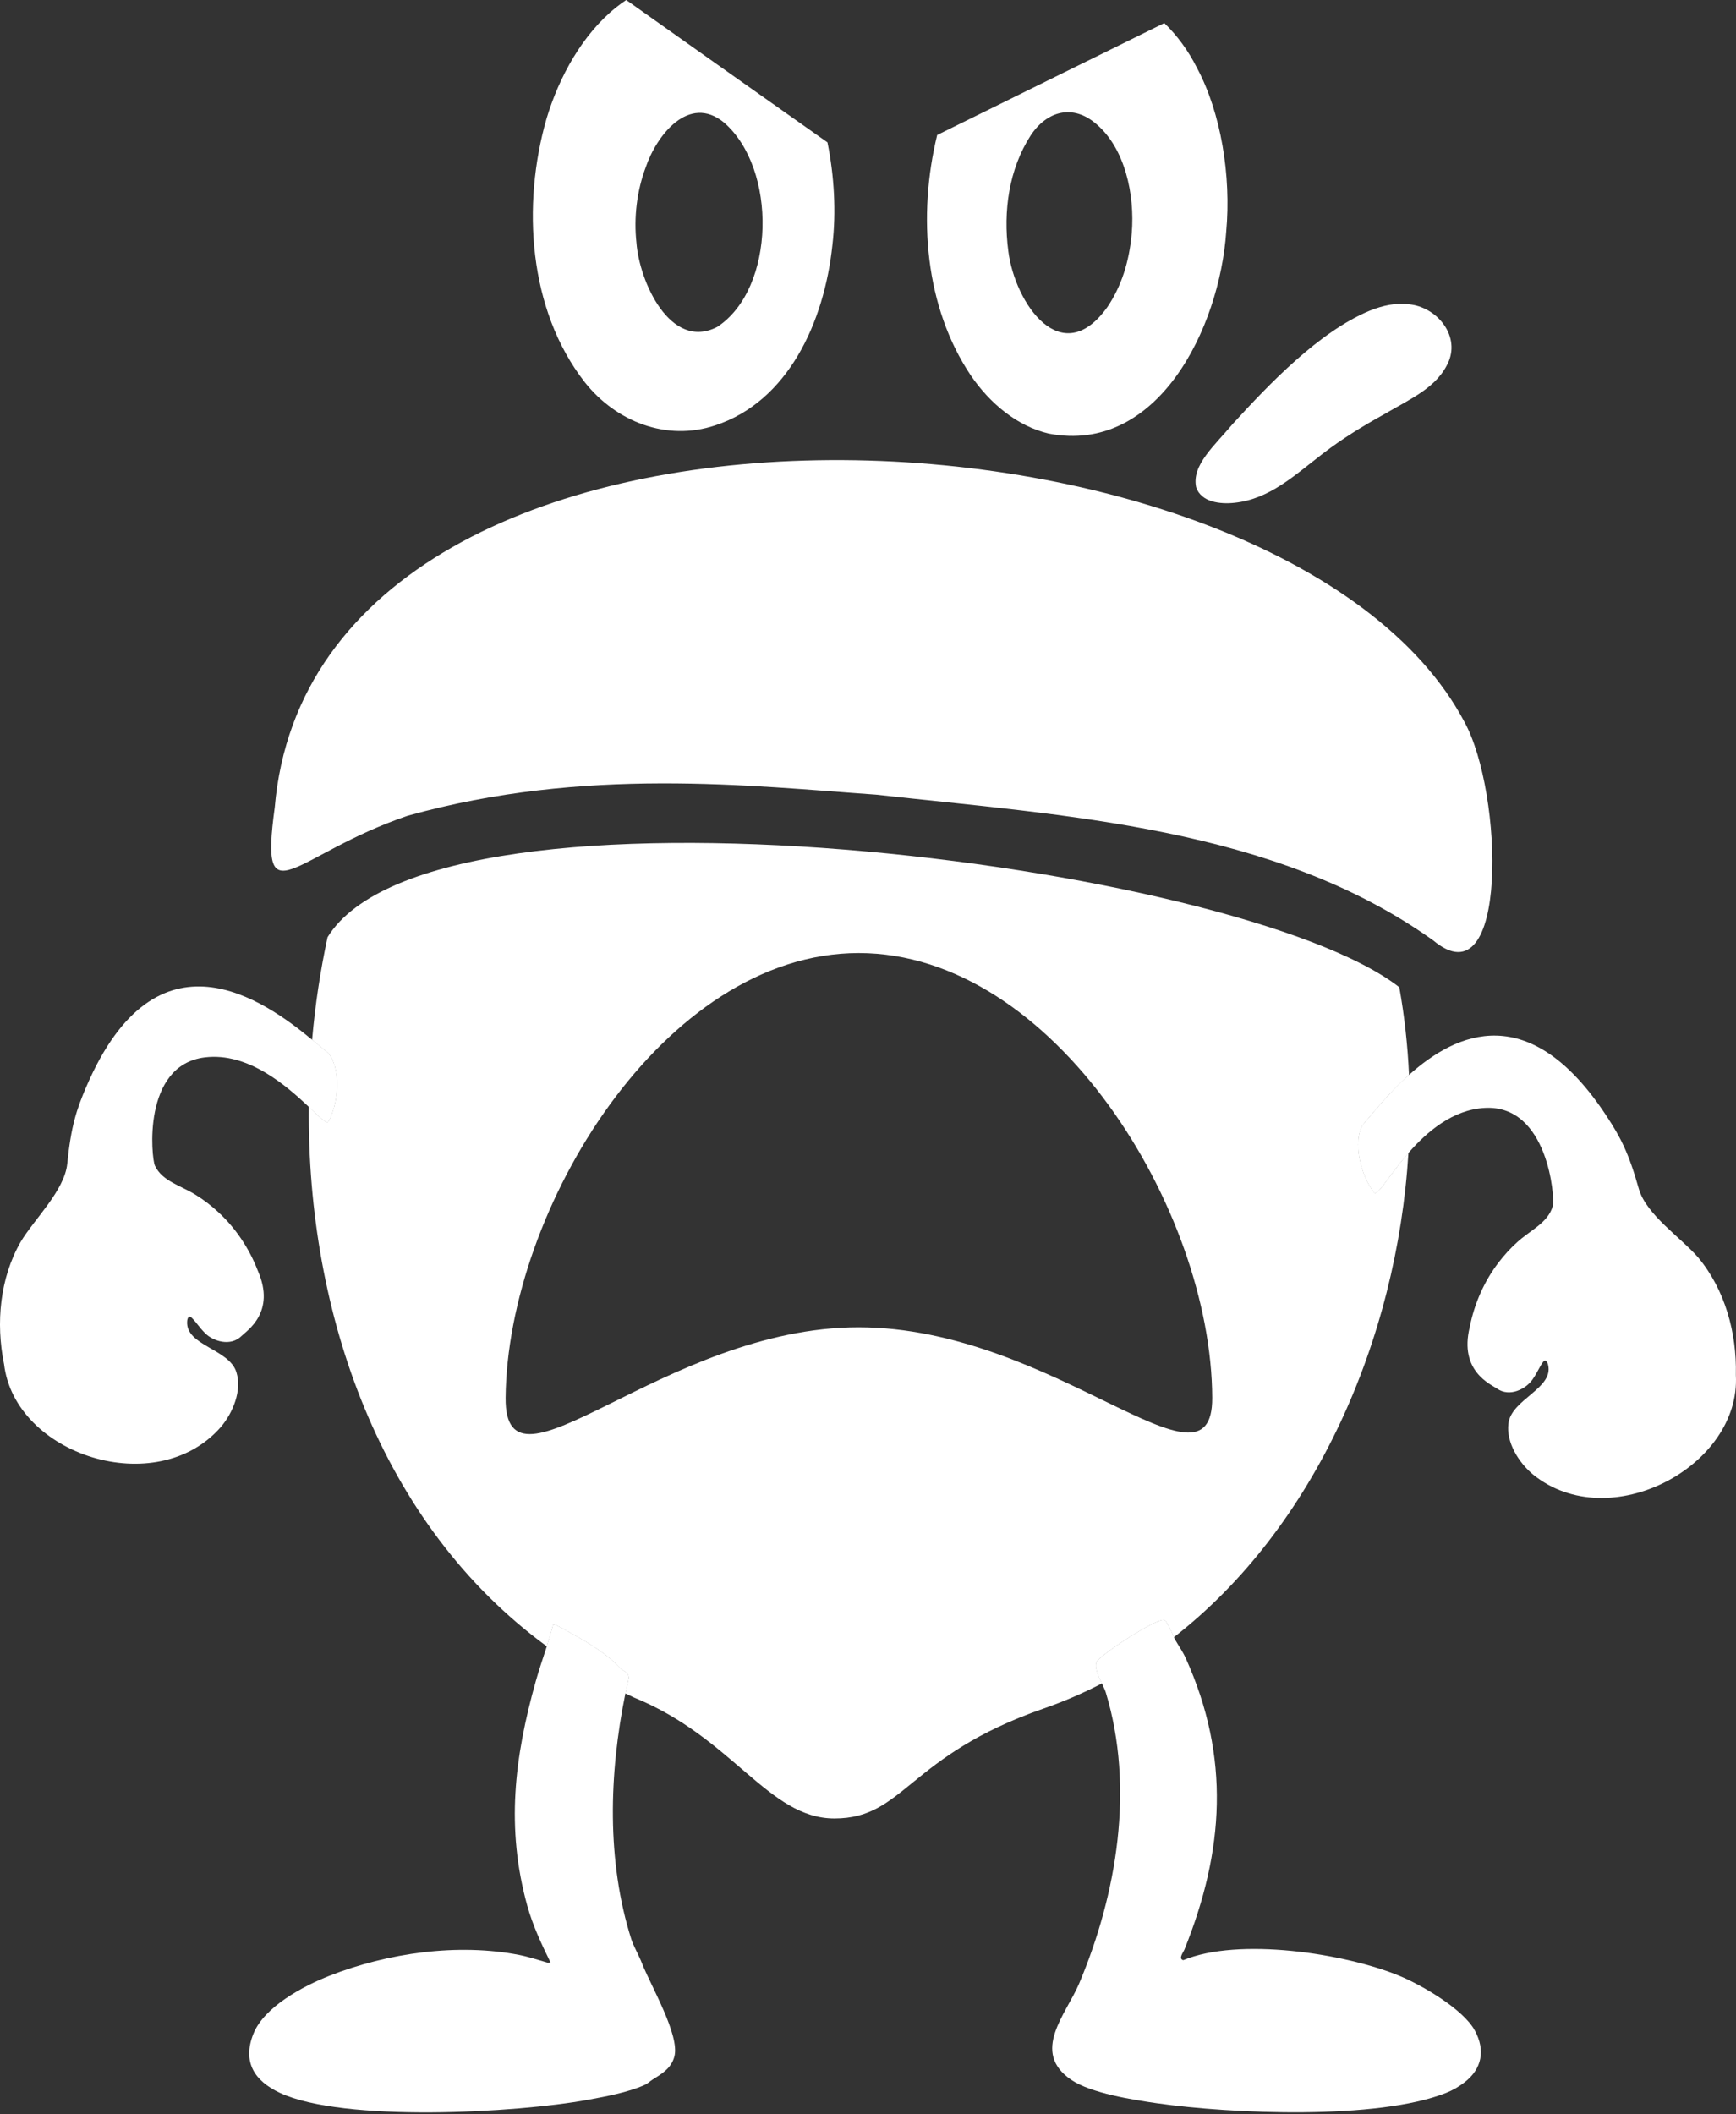 <svg width="667" height="812" viewBox="0 0 667 812" fill="none" xmlns="http://www.w3.org/2000/svg">
<rect x="0" y="0" width="667" height="812" fill="#333333" stroke="none"/>
<path d="M126.197 430.697C125.617 431.817 122.927 429.097 118.656 425.086C110.164 417.115 95.442 404.042 78.709 406.083C54.494 409.023 58.175 444.88 59.526 447.68C62.406 453.801 69.847 455.411 75.458 459.052C78.439 460.902 81.249 463.093 83.84 465.483C90.521 471.614 95.752 479.426 99.062 488.027C106.084 503.97 94.841 511.041 92.841 513.042C88.58 517.303 81.839 515.042 78.839 512.042C76.378 509.581 75.588 507.961 73.568 506.001C72.438 505.02 71.938 506.481 71.908 507.541C71.338 516.812 88.18 518.053 90.841 527.044C93.021 533.975 89.52 542.577 84.84 548.048C60.115 576.373 5.696 558.77 1.555 523.884L1.515 523.694C-1.615 508.101 -0.095 490.948 7.956 476.905C13.207 468.144 24.719 457.292 25.829 447.03C27.279 432.397 29.47 425.936 33.171 417.325C60.276 354.303 101.523 384.179 119.916 399.311C122.337 401.312 124.367 403.042 125.907 404.282C131.038 409.913 130.208 423.436 126.197 430.697Z" fill="white"/>
<path d="M589.11 566.361C583.559 561.791 578.619 553.919 579.559 546.718C580.619 537.406 596.982 533.255 594.811 524.224C594.601 523.184 593.861 521.833 592.911 523.004C591.261 525.274 590.771 527.014 588.77 529.865C586.34 533.335 580.089 536.736 575.158 533.275C572.838 531.655 560.545 526.644 564.686 509.721C566.456 500.68 570.247 492.078 575.758 484.877C577.898 482.076 580.289 479.426 582.899 477.095C587.8 472.535 594.841 469.644 596.612 463.123C597.462 460.122 594.861 424.176 570.497 425.486C558.145 426.146 548.273 434.628 541.142 442.779C533.66 451.331 529.18 459.512 528.009 457.982C522.799 451.521 519.628 438.348 523.708 431.917C527.159 427.987 533.29 420.055 541.372 412.814C559.615 396.461 587.78 383.659 617.295 428.647C622.436 436.488 625.717 442.469 629.687 456.632C632.568 466.543 645.78 475.225 652.481 482.946C662.843 495.379 667.324 512.012 666.944 527.915V528.104C668.914 563.171 618.386 589.966 589.11 566.361Z" fill="white"/>
<path d="M259.111 789.801C257.891 794.402 254.221 796.473 250.58 798.763C249.54 799.423 249.02 800.123 247.58 800.763C241.218 803.594 232.657 805.184 225.755 806.444C198.51 811.435 131.969 815.156 107.554 803.764C97.673 799.153 93.072 791.852 97.352 781.08C101.493 770.668 116.636 762.686 126.558 758.796C148.932 750.024 175.907 746.173 199.571 750.804C202.992 751.474 207.122 752.815 210.573 753.805C210.913 753.735 211.213 753.665 211.483 753.615C208.042 746.614 204.652 739.362 202.571 731.821C194.34 701.996 197.64 674.911 205.852 645.676C207.112 641.175 208.653 636.734 210.093 632.273C210.993 629.503 211.843 626.722 212.583 623.912C213.083 623.542 219.294 627.192 220.575 627.902C226.856 631.383 233.657 635.614 238.578 640.895C239.578 641.965 241.348 641.925 241.578 644.395C241.128 646.366 240.698 648.356 240.288 650.356C233.987 681.182 233.017 714.738 242.579 744.813C243.339 747.214 245.499 751.034 246.579 753.805C250 762.556 261.292 781.64 259.111 789.801Z" fill="white"/>
<path d="M562.636 799.763C560.465 801.423 558.165 802.764 555.634 803.764C529.3 814.226 473.06 811.815 444.614 807.765C435.363 806.444 419.16 803.894 411.609 798.773C395.846 788.061 409.668 773.488 414.609 761.796C429.212 727.21 435.912 686.533 424.9 650.096C424.61 649.126 424.011 647.866 423.37 646.516C421.9 643.355 420.2 639.674 421.61 637.894C424.171 634.674 443.714 621.871 447.165 622.161C448.135 622.341 448.185 623.291 448.615 623.912C449.615 625.362 450.295 627.212 451.036 628.772C451.226 629.173 451.416 629.553 451.616 629.903C452.966 632.263 454.476 634.353 455.616 636.894C472.76 674.941 470.379 710.767 455.066 748.754C454.636 749.824 452.636 752.225 454.616 752.805C475.85 743.953 516.577 750.124 537.631 758.796C546.253 762.356 562.135 771.548 566.636 779.78C570.807 787.421 569.367 794.632 562.636 799.763Z" fill="white"/>
<path d="M541.372 116.871C536.551 116.221 531.35 117.241 526.039 119.421C506.756 127.523 487.982 147.136 473.72 162.709C466.618 171.181 457.867 178.562 459.557 187.023L459.587 187.143C461.498 192.855 468.799 193.695 474.29 193.095C487.843 191.684 497.354 182.543 508.256 174.211C515.587 168.57 523.489 163.689 531.6 159.218C542.162 153.007 552.344 148.817 556.665 138.685C560.815 128.383 551.754 117.841 541.372 116.871ZM555.475 140.195V140.155C555.555 139.585 555.575 139.915 555.475 140.195Z" fill="white"/>
<path d="M541.372 412.814C533.29 420.055 527.159 427.987 523.708 431.917C519.628 438.348 522.799 451.521 528.009 457.982C529.18 459.512 533.66 451.331 541.142 442.779C541.752 432.757 541.832 422.736 541.372 412.814ZM447.165 622.161C443.714 621.871 424.171 634.674 421.61 637.894C420.2 639.674 421.9 643.355 423.37 646.516C433.152 641.465 442.384 635.504 451.036 628.772C450.295 627.212 449.615 625.362 448.615 623.912C448.185 623.291 448.135 622.341 447.165 622.161ZM238.578 640.895C233.657 635.614 226.856 631.383 220.575 627.902C219.294 627.192 213.083 623.542 212.583 623.912C211.843 626.722 210.993 629.503 210.093 632.273C219.394 639.064 229.456 645.135 240.288 650.356C240.698 648.356 241.128 646.366 241.578 644.395C241.348 641.925 239.578 641.965 238.578 640.895ZM119.916 399.321C119.146 407.863 118.726 416.465 118.656 425.086C122.927 429.097 125.617 431.817 126.197 430.697C130.208 423.436 131.038 409.913 125.907 404.282C124.367 403.042 122.337 401.312 119.916 399.321Z" fill="white"/>
<path d="M528.009 457.982C522.799 451.521 519.628 438.348 523.708 431.917C527.159 427.987 533.29 420.055 541.372 412.814C540.852 401.432 539.612 390.17 537.631 379.138C475.99 331.139 167.465 292.542 125.847 359.934C123.077 372.787 121.086 385.969 119.916 399.311C122.337 401.312 124.367 403.042 125.907 404.282C131.038 409.913 130.208 423.436 126.197 430.697C125.617 431.817 122.927 429.097 118.656 425.086C117.926 504.59 146.231 585.615 210.093 632.273C210.993 629.503 211.843 626.722 212.583 623.912C213.083 623.542 219.294 627.192 220.575 627.902C226.856 631.383 233.657 635.614 238.578 640.895C239.578 641.965 241.348 641.925 241.578 644.395C241.128 646.366 240.698 648.356 240.288 650.356C241.378 650.886 242.479 651.407 243.579 651.917C281.586 667.369 295.218 698.375 320.593 698.375C347.597 698.375 348.597 674.371 400.957 656.167C408.718 653.467 416.199 650.236 423.37 646.516C421.9 643.355 420.2 639.674 421.61 637.894C424.171 634.674 443.714 621.871 447.165 622.161C448.135 622.341 448.185 623.291 448.615 623.912C449.615 625.362 450.295 627.212 451.036 628.772C505.085 586.735 536.731 514.592 541.142 442.779C533.66 451.331 529.18 459.512 528.009 457.982ZM329.884 509.741C254.91 509.741 193.86 579.754 194.26 536.826C194.94 464.523 254.97 366.015 329.944 366.015C404.917 366.015 465.488 464.513 465.758 536.826C465.908 578.323 404.857 509.741 329.884 509.741Z" fill="white"/>
<path d="M550.634 361.145C489.513 317.517 409.209 313.256 336.596 305.185C288.567 301.824 224.576 294.303 156.563 313.306C112.556 328.309 99.623 353.593 105.554 310.175C121.027 128.743 493.554 146.816 562.636 277.21C577.639 304.304 579.739 385.459 550.634 361.145Z" fill="white"/>
<path d="M459.937 26.155L459.837 25.965C456.547 19.413 452.276 13.612 447.345 8.852L360.08 51.849C352.528 82.765 355.359 118.001 373.062 144.286C380.393 154.988 390.915 163.719 402.937 166.51C444.764 174.621 468.579 126.073 471.129 88.996C473.11 67.452 469.079 43.248 459.937 26.155ZM388.605 65.252H388.614C388.624 65.372 388.624 66.252 388.614 66.192C388.604 66.182 388.585 65.402 388.605 65.252ZM434.833 89.616C433.882 100.588 430.822 109.94 425.621 117.701L425.521 117.851C407.848 142.676 389.954 116.481 387.414 96.467C385.354 80.995 387.734 64.842 395.976 52.059C402.177 42.618 412.269 39.767 421.341 47.739C432.192 57.02 436.083 74.613 434.833 89.616Z" fill="white"/>
<path d="M317.922 54.68C299.608 41.767 267.703 19.233 240.608 0C239.328 0.84 238.058 1.77 236.788 2.78C223.865 13.062 214.813 29.475 209.982 45.578C200.481 78.594 202.961 119.021 224.695 146.806C236.677 161.959 256.161 169.58 274.784 163.369C302.689 154.218 316.702 123.902 319.832 94.057C321.302 81.515 320.562 67.692 317.922 54.68ZM275.624 125.522L275.504 125.592C257.531 134.744 245.629 108.089 244.539 93.217C243.469 83.535 244.699 73.293 248.1 64.231C252.3 51.889 264.722 36.026 278.155 47.048C298.668 64.742 298.008 110.78 275.624 125.522Z" fill="white"/>
</svg>
